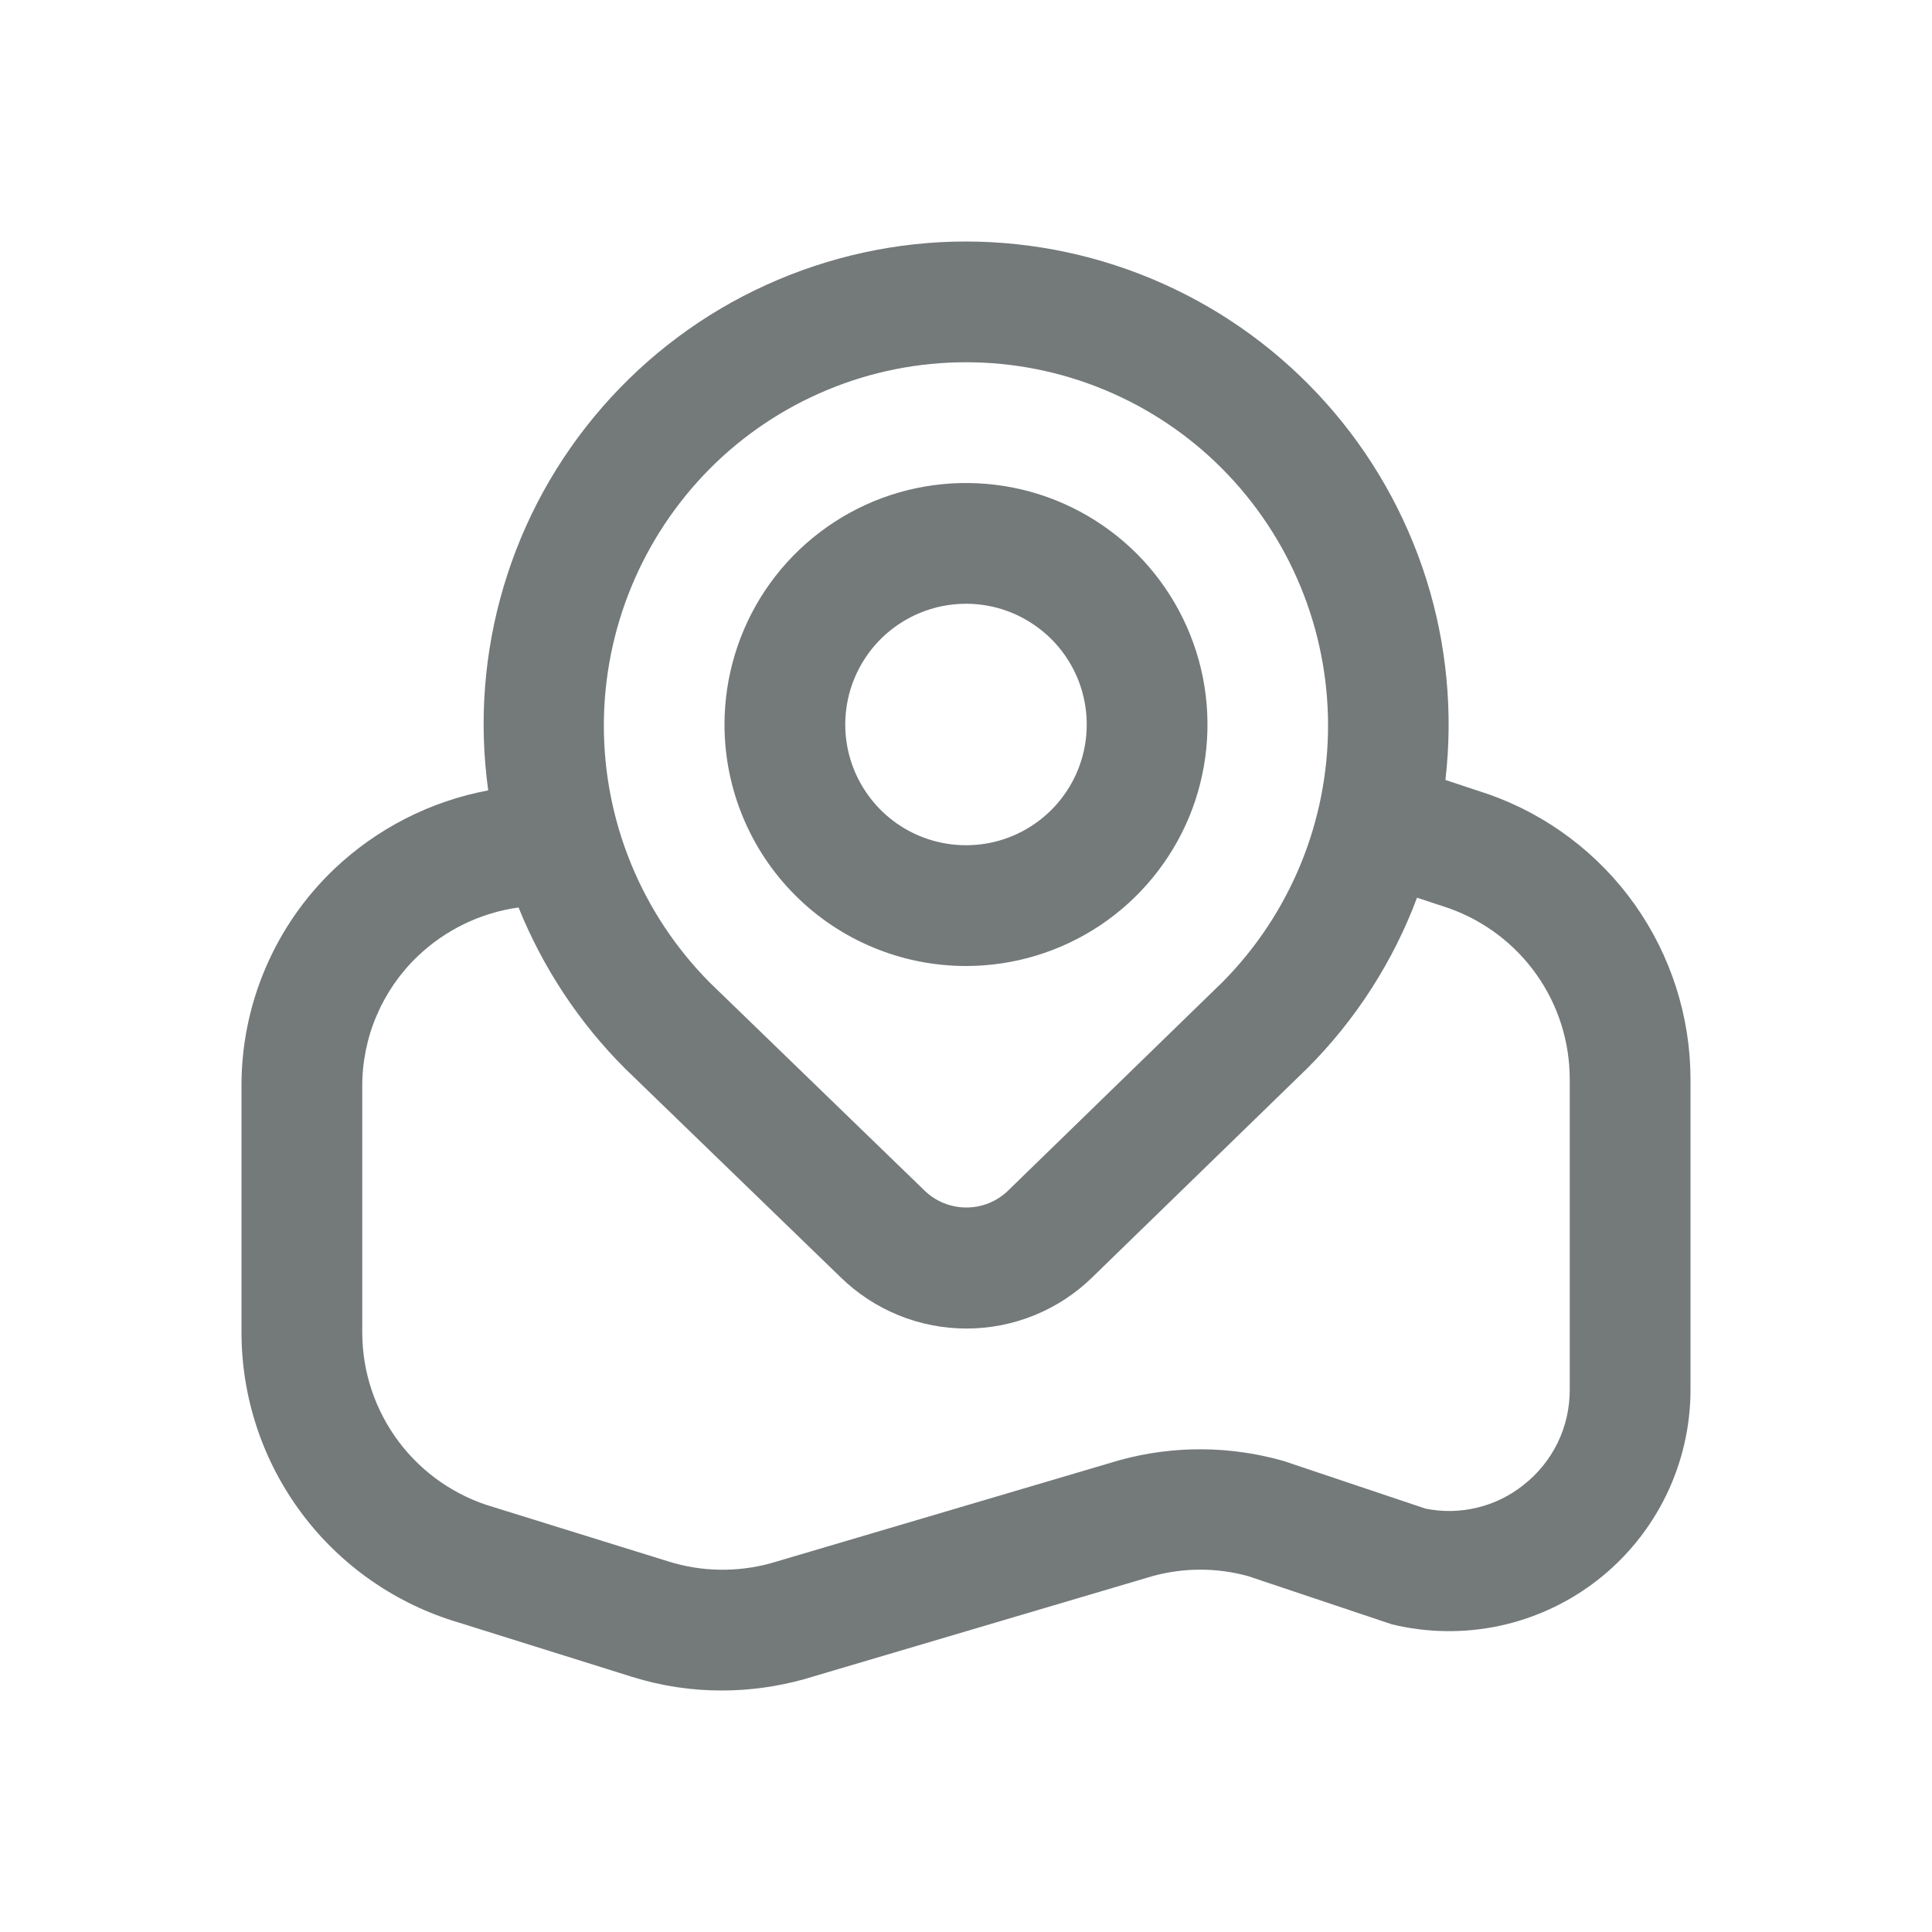 <svg width="20" height="20" viewBox="0 0 20 20" fill="none" xmlns="http://www.w3.org/2000/svg">
<path d="M10 10C10.495 10 10.978 9.853 11.389 9.579C11.8 9.304 12.12 8.914 12.31 8.457C12.499 8 12.548 7.497 12.452 7.012C12.355 6.527 12.117 6.082 11.768 5.732C11.418 5.383 10.973 5.144 10.488 5.048C10.003 4.952 9.5 5.001 9.043 5.19C8.586 5.38 8.196 5.7 7.921 6.111C7.647 6.522 7.5 7.006 7.5 7.5C7.5 8.163 7.763 8.799 8.232 9.268C8.701 9.737 9.337 10 10 10ZM10 6.25C10.247 6.25 10.489 6.323 10.694 6.461C10.9 6.598 11.06 6.793 11.155 7.022C11.249 7.25 11.274 7.501 11.226 7.744C11.178 7.986 11.059 8.209 10.884 8.384C10.709 8.559 10.486 8.678 10.244 8.726C10.001 8.774 9.75 8.749 9.522 8.655C9.293 8.56 9.098 8.4 8.961 8.194C8.823 7.989 8.75 7.747 8.75 7.5C8.75 7.168 8.882 6.851 9.116 6.616C9.351 6.382 9.668 6.25 10 6.25ZM15.412 8.223L14.963 8.074C15.044 7.374 14.976 6.664 14.764 5.993C14.551 5.321 14.199 4.701 13.73 4.175C13.262 3.649 12.687 3.227 12.044 2.939C11.401 2.65 10.705 2.501 10 2.5C9.286 2.5 8.581 2.654 7.931 2.95C7.281 3.245 6.703 3.677 6.234 4.216C5.765 4.754 5.417 5.387 5.214 6.071C5.01 6.755 4.956 7.475 5.054 8.182C4.456 8.294 3.903 8.576 3.461 8.995C3.156 9.285 2.913 9.635 2.748 10.023C2.582 10.411 2.498 10.828 2.5 11.25V13.797C2.501 14.473 2.721 15.13 3.127 15.671C3.532 16.211 4.102 16.606 4.75 16.797L6.544 17.359C6.845 17.453 7.159 17.501 7.474 17.5C7.761 17.5 8.046 17.46 8.321 17.384L11.934 16.315C12.256 16.227 12.595 16.227 12.917 16.315L14.409 16.815C14.776 16.904 15.16 16.909 15.53 16.829C15.899 16.749 16.246 16.586 16.544 16.352C16.841 16.119 17.082 15.82 17.248 15.48C17.413 15.14 17.5 14.767 17.5 14.388V11.17C17.499 10.523 17.297 9.893 16.924 9.365C16.55 8.838 16.022 8.438 15.412 8.223V8.223ZM7.349 4.851C7.696 4.502 8.11 4.225 8.565 4.036C9.02 3.847 9.507 3.75 10 3.75C10.493 3.75 10.98 3.847 11.435 4.036C11.89 4.225 12.304 4.502 12.651 4.851C13.353 5.557 13.747 6.511 13.748 7.506C13.749 8.501 13.358 9.456 12.658 10.164L10.438 12.323C10.322 12.437 10.166 12.5 10.004 12.5C9.841 12.5 9.685 12.437 9.569 12.323L7.349 10.173C6.646 9.466 6.251 8.509 6.251 7.512C6.251 6.515 6.646 5.559 7.349 4.851ZM16.25 14.388C16.25 14.577 16.208 14.764 16.125 14.935C16.042 15.105 15.922 15.254 15.773 15.371C15.632 15.484 15.468 15.565 15.292 15.607C15.116 15.65 14.933 15.653 14.756 15.617L13.291 15.125C12.736 14.966 12.149 14.962 11.592 15.115L7.978 16.183C7.63 16.278 7.263 16.272 6.919 16.164L5.11 15.602C4.719 15.489 4.374 15.252 4.129 14.926C3.884 14.601 3.751 14.204 3.75 13.797V11.25C3.749 10.997 3.799 10.747 3.898 10.515C3.997 10.282 4.142 10.072 4.325 9.898C4.611 9.625 4.976 9.449 5.368 9.394C5.62 10.019 5.995 10.586 6.471 11.062L8.701 13.221C9.049 13.562 9.517 13.753 10.005 13.753C10.493 13.753 10.961 13.562 11.309 13.221L13.536 11.056C14.035 10.556 14.421 9.955 14.669 9.293L15.005 9.404C15.369 9.535 15.684 9.774 15.907 10.09C16.13 10.406 16.249 10.783 16.25 11.17V14.388Z" fill="#74797A"/>
</svg>
